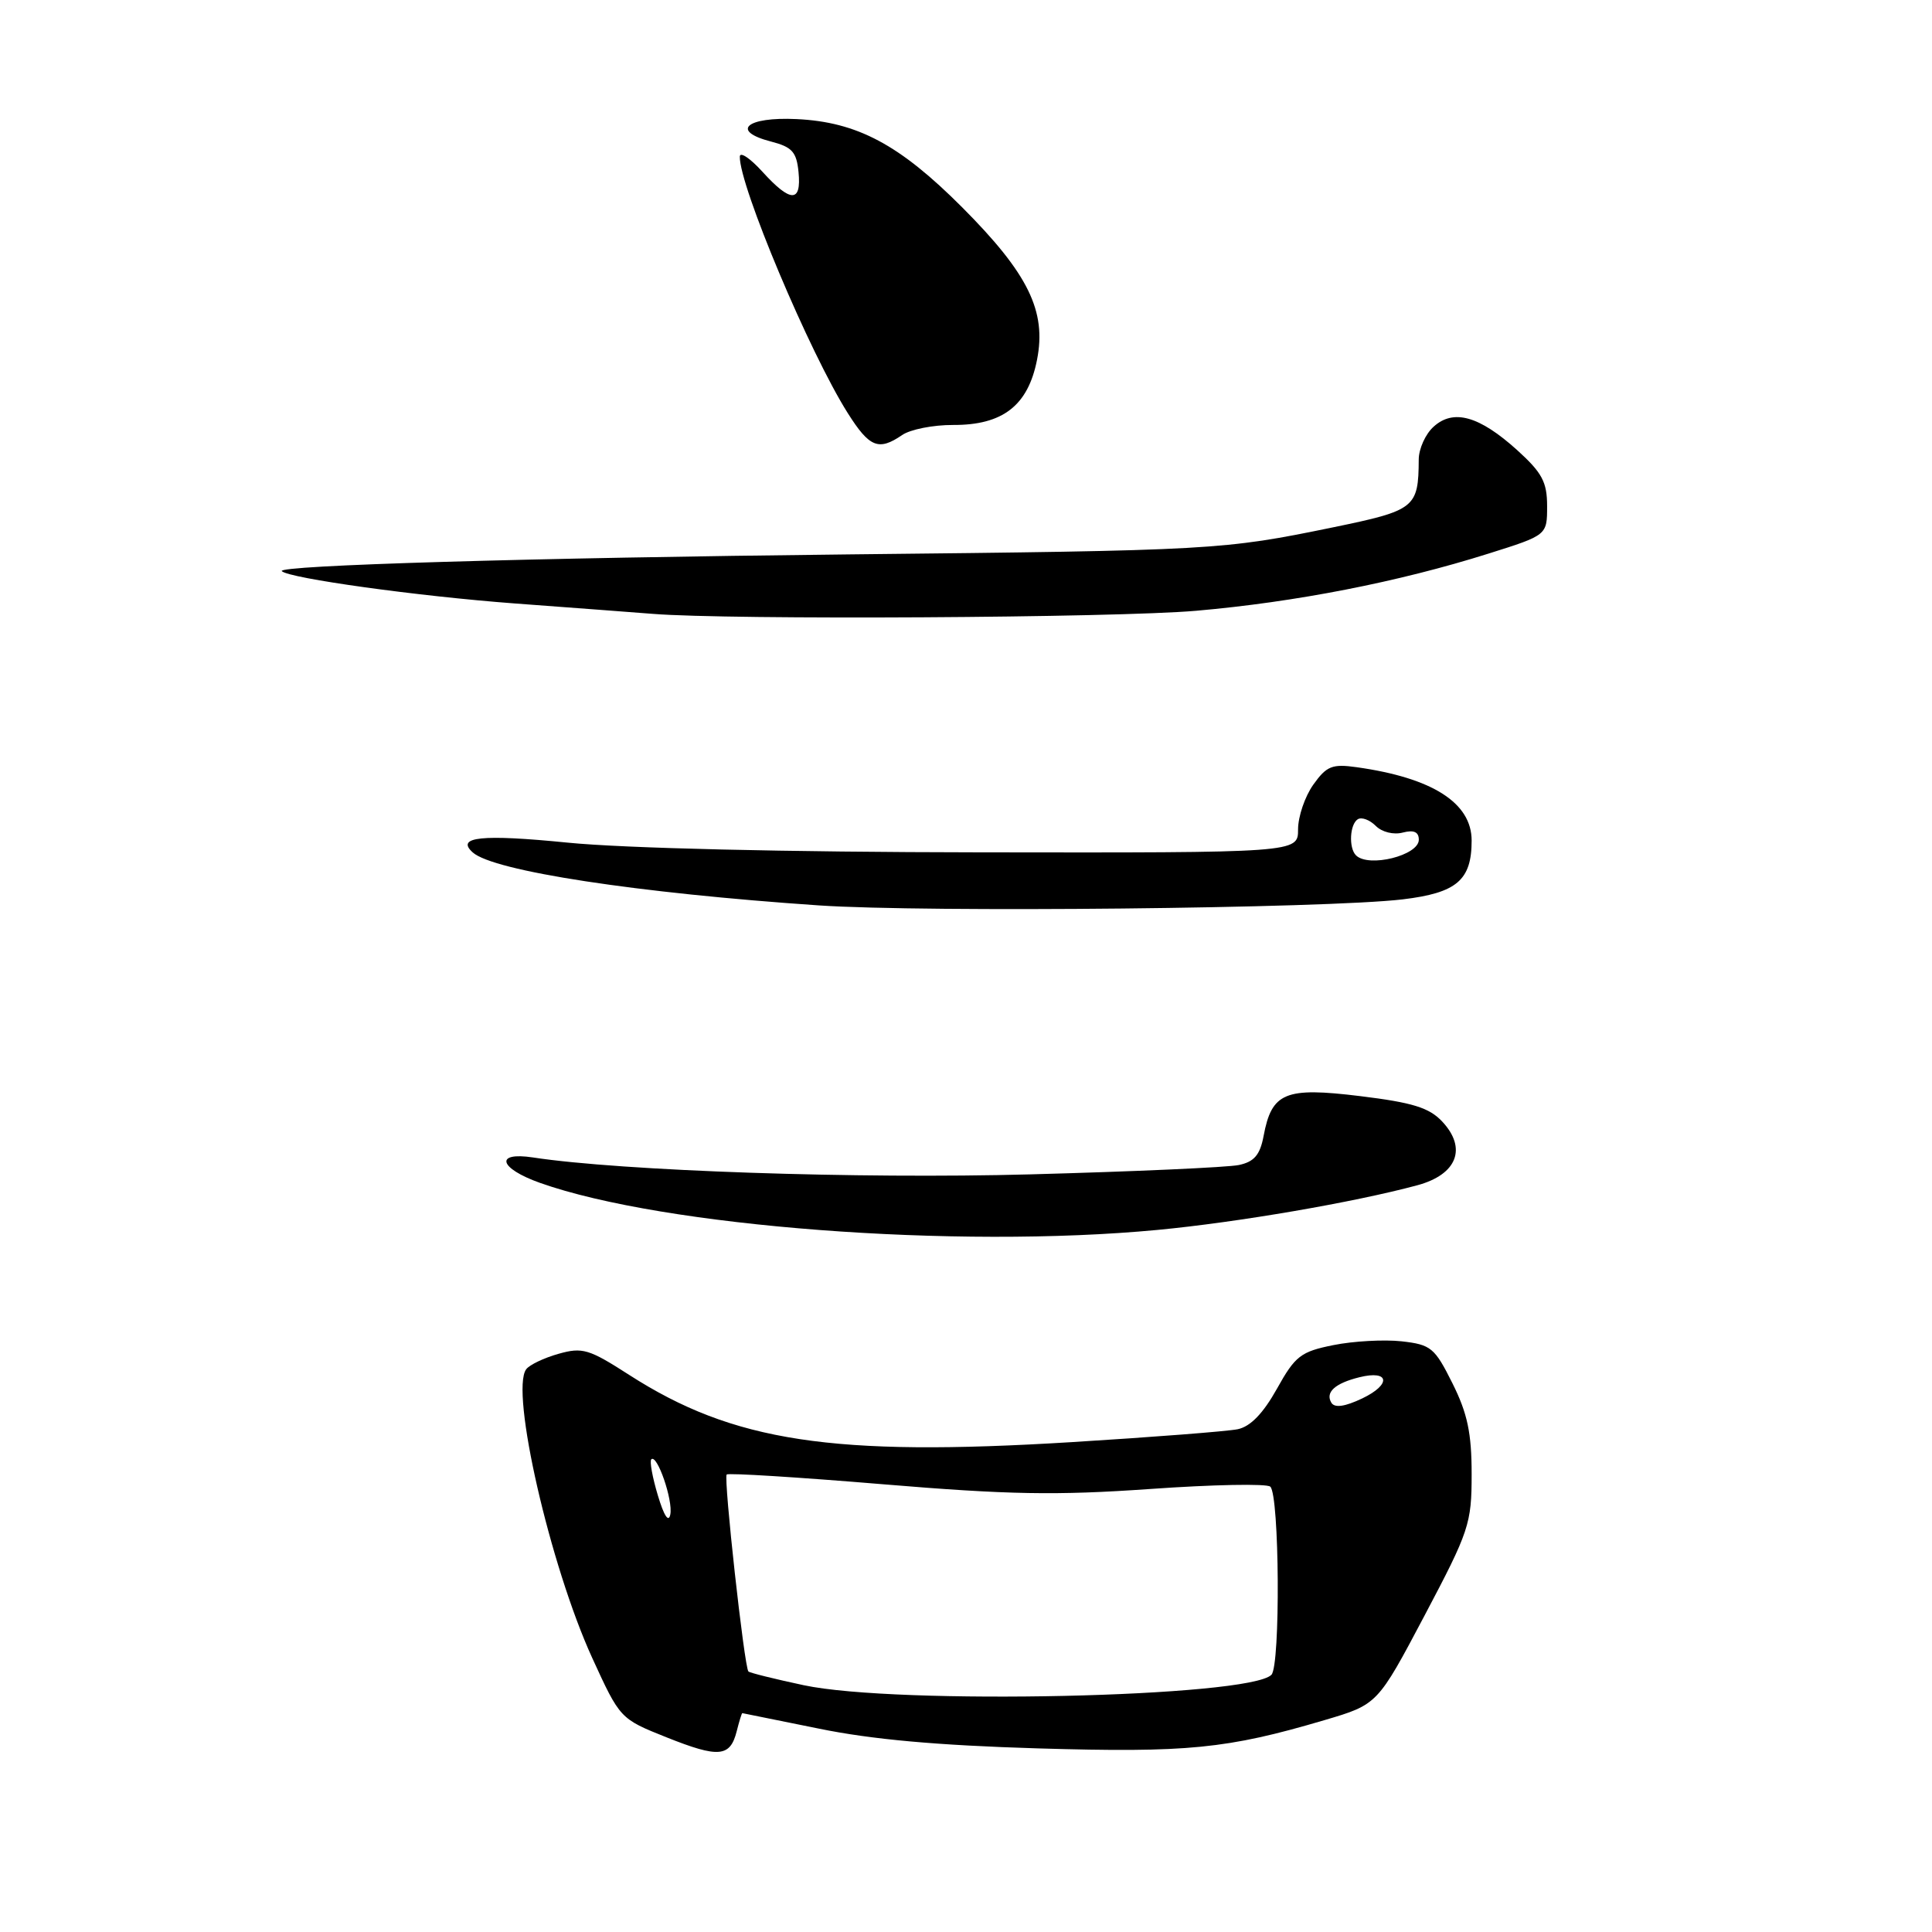 <?xml version="1.0" encoding="UTF-8" standalone="no"?>
<!DOCTYPE svg PUBLIC "-//W3C//DTD SVG 1.1//EN" "http://www.w3.org/Graphics/SVG/1.1/DTD/svg11.dtd" >
<svg xmlns="http://www.w3.org/2000/svg" xmlns:xlink="http://www.w3.org/1999/xlink" version="1.1" viewBox="0 0 256 256">
 <g >
 <path fill="currentColor"
d=" M 97.62 229.39 C 97.95 228.08 98.28 227.00 98.36 227.00 C 98.44 227.01 103.00 227.93 108.50 229.05 C 115.50 230.49 124.20 231.27 137.50 231.67 C 157.36 232.26 162.59 231.74 175.52 227.92 C 182.53 225.85 182.53 225.85 188.77 214.05 C 194.68 202.87 195.00 201.90 195.00 195.32 C 195.00 189.91 194.45 187.28 192.46 183.30 C 190.10 178.57 189.62 178.17 185.71 177.73 C 183.39 177.48 179.34 177.70 176.70 178.23 C 172.36 179.10 171.63 179.65 169.20 184.02 C 167.37 187.29 165.69 189.03 164.00 189.38 C 162.62 189.66 152.72 190.43 142.00 191.09 C 110.27 193.04 97.15 191.04 83.35 182.17 C 78.04 178.75 77.17 178.49 74.00 179.39 C 72.08 179.93 70.15 180.85 69.72 181.44 C 67.59 184.33 72.88 207.44 78.47 219.68 C 82.16 227.74 82.17 227.75 88.33 230.21 C 95.25 232.97 96.75 232.83 97.62 229.39 Z  M 153.38 162.97 C 164.03 161.96 179.38 159.32 187.78 157.06 C 193.07 155.64 194.43 152.15 191.09 148.60 C 189.37 146.77 187.17 146.09 180.22 145.24 C 170.27 144.02 168.51 144.75 167.43 150.54 C 166.96 153.03 166.19 153.94 164.16 154.37 C 162.70 154.68 150.25 155.24 136.50 155.61 C 113.75 156.23 82.33 155.16 70.63 153.37 C 65.49 152.59 66.10 154.80 71.56 156.74 C 87.95 162.55 126.67 165.50 153.38 162.97 Z  M 185.87 119.17 C 193.03 118.31 195.00 116.63 195.00 111.38 C 195.00 106.39 189.81 103.07 179.77 101.66 C 176.52 101.20 175.78 101.50 174.02 103.97 C 172.91 105.53 172.00 108.20 172.00 109.90 C 172.00 113.00 172.00 113.00 129.75 112.94 C 104.15 112.91 82.64 112.40 75.18 111.65 C 63.83 110.52 60.34 110.88 62.64 112.95 C 65.38 115.42 84.42 118.33 108.50 119.97 C 122.70 120.93 175.67 120.38 185.87 119.17 Z  M 158.50 80.93 C 171.67 79.78 185.30 77.12 197.25 73.35 C 205.00 70.91 205.00 70.91 205.00 67.07 C 205.00 63.87 204.34 62.64 201.03 59.64 C 196.01 55.11 192.59 54.15 189.96 56.54 C 188.88 57.51 187.99 59.48 187.99 60.90 C 187.95 67.29 187.52 67.63 176.66 69.87 C 162.03 72.88 160.88 72.95 112.50 73.46 C 70.31 73.91 36.58 74.91 37.34 75.68 C 38.30 76.63 55.37 79.00 68.20 79.96 C 76.07 80.54 84.30 81.17 86.50 81.34 C 96.69 82.16 147.77 81.87 158.50 80.93 Z  M 119.53 57.65 C 120.61 56.90 123.65 56.30 126.29 56.31 C 132.87 56.34 136.22 53.74 137.41 47.68 C 138.69 41.22 136.25 36.26 127.50 27.48 C 119.19 19.15 113.58 16.16 105.55 15.78 C 98.88 15.46 96.74 17.36 102.18 18.76 C 104.96 19.48 105.55 20.13 105.81 22.81 C 106.21 26.89 104.76 26.87 101.02 22.75 C 99.39 20.96 98.05 20.06 98.03 20.75 C 97.94 24.56 107.28 46.75 112.34 54.75 C 115.21 59.29 116.42 59.78 119.53 57.65 Z  M 106.50 223.30 C 102.65 222.48 99.35 221.66 99.17 221.48 C 98.63 220.97 95.85 195.81 96.29 195.38 C 96.51 195.16 105.81 195.74 116.97 196.67 C 133.65 198.06 139.93 198.17 152.37 197.30 C 160.69 196.71 167.87 196.57 168.32 196.99 C 169.54 198.11 169.68 220.70 168.47 221.92 C 165.52 224.90 118.86 225.93 106.50 223.30 Z  M 87.17 198.15 C 86.45 195.76 86.06 193.61 86.30 193.37 C 87.06 192.61 89.19 198.77 88.82 200.67 C 88.60 201.81 87.98 200.86 87.17 198.15 Z  M 176.42 185.88 C 175.57 184.49 176.89 183.29 180.14 182.49 C 184.13 181.50 184.38 183.45 180.50 185.30 C 178.21 186.39 176.86 186.58 176.42 185.88 Z  M 179.67 113.33 C 178.69 112.35 178.85 109.21 179.92 108.55 C 180.43 108.24 181.49 108.63 182.29 109.43 C 183.11 110.26 184.66 110.64 185.87 110.32 C 187.34 109.94 188.00 110.23 188.00 111.27 C 188.00 113.35 181.34 115.01 179.67 113.33 Z "/>
</g>
</svg>